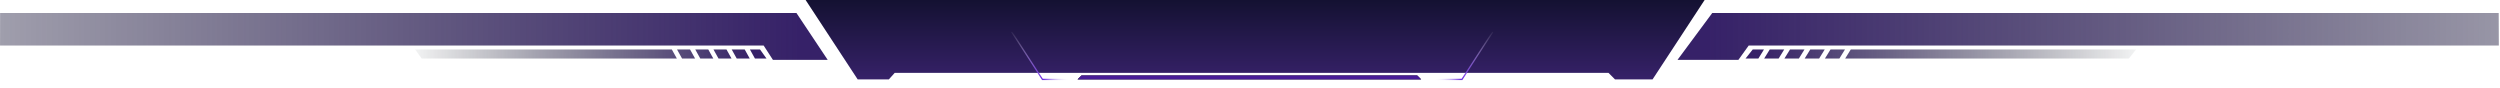<?xml version="1.0" encoding="UTF-8"?>
<svg width="1921px" height="68px" viewBox="0 0 1921 68" version="1.1" xmlns="http://www.w3.org/2000/svg" xmlns:xlink="http://www.w3.org/1999/xlink">
    <title>编组 40备份</title>
    <defs>
        <linearGradient x1="50%" y1="-57.46%" x2="50%" y2="99.055%" id="linearGradient-1">
            <stop stop-color="#000812" offset="0%"></stop>
            <stop stop-color="#362168" offset="100%"></stop>
        </linearGradient>
        <linearGradient x1="178.293%" y1="27.606%" x2="3.515%" y2="27.606%" id="linearGradient-2">
            <stop stop-color="#000812" stop-opacity="0" offset="0%"></stop>
            <stop stop-color="#362168" offset="100%"></stop>
        </linearGradient>
        <linearGradient x1="105.353%" y1="49.994%" x2="3.515%" y2="49.988%" id="linearGradient-3">
            <stop stop-color="#000812" stop-opacity="0" offset="0%"></stop>
            <stop stop-color="#362168" offset="100%"></stop>
        </linearGradient>
        <linearGradient x1="166.989%" y1="27.606%" x2="3.515%" y2="27.606%" id="linearGradient-4">
            <stop stop-color="#000812" stop-opacity="0" offset="0%"></stop>
            <stop stop-color="#362168" offset="100%"></stop>
        </linearGradient>
        <linearGradient x1="105.353%" y1="49.993%" x2="3.515%" y2="49.985%" id="linearGradient-5">
            <stop stop-color="#000812" stop-opacity="0" offset="0%"></stop>
            <stop stop-color="#362168" offset="100%"></stop>
        </linearGradient>
        <polygon id="path-6" points="830.981 58 1088.981 58 1091.981 61 827.981 61"></polygon>
        <filter x="-4.0%" y="-350.0%" width="108.0%" height="800.0%" filterUnits="objectBoundingBox" id="filter-7">
            <feOffset dx="0" dy="0" in="SourceAlpha" result="shadowOffsetOuter1"></feOffset>
            <feGaussianBlur stdDeviation="3.5" in="shadowOffsetOuter1" result="shadowBlurOuter1"></feGaussianBlur>
            <feColorMatrix values="0 0 0 0 0.26   0 0 0 0 0.787   0 0 0 0 1  0 0 0 0.5 0" type="matrix" in="shadowBlurOuter1"></feColorMatrix>
        </filter>
        <linearGradient x1="32.565%" y1="79.517%" x2="55.651%" y2="58.229%" id="linearGradient-8">
            <stop stop-color="#7132E0" offset="0%"></stop>
            <stop stop-color="#FFFFFF" stop-opacity="0" offset="100%"></stop>
        </linearGradient>
    </defs>
    <g id="大屏" stroke="none" stroke-width="1" fill="none" fill-rule="evenodd">
        <g id="大屏1920-1080-1227" transform="translate(0, -1)">
            <g id="编组-40备份" transform="translate(0.019, 1)">
                <polygon id="矩形" fill="url(#linearGradient-1)" points="619.016 0 1309.813 0 1269.813 61 1240.938 61 1235.961 56 687.466 56 682.981 61 659.016 61"></polygon>
                <g id="编组-2" transform="translate(1288.981, 10)">
                    <polygon id="矩形备份-12" fill="url(#linearGradient-2)" points="26.678 0 630.993 0 631.094 25 54.691 25 46.788 36 2.56799736e-13 36"></polygon>
                    <path d="M66.447,28 L62.124,35 L52.244,35 L57.802,28 L66.447,28 Z M82.009,28 L77.686,35 L66.571,35 L70.893,28 L82.009,28 Z M97.571,28 L93.249,35 L82.133,35 L86.456,28 L97.571,28 Z M113.133,28 L108.811,35 L97.695,35 L102.018,28 L113.133,28 Z M128.695,28 L124.373,35 L113.257,35 L117.58,28 L128.695,28 Z M352.37,28 L346.812,35 L128.819,35 L133.142,28 L352.37,28 Z" id="形状结合" fill="url(#linearGradient-3)"></path>
                </g>
                <g id="编组-2" transform="translate(317.991, 28) scale(-1, 1) translate(-317.991, -28) translate(0, 10)">
                    <polygon id="矩形备份-12" fill="url(#linearGradient-4)" points="24 0 635.923 0 635.981 25 49.201 25 42.092 36 2.310231e-13 36"></polygon>
                    <path d="M59.778,28 L55.889,35 L47,35 L52,28 L59.778,28 Z M73.778,28 L69.889,35 L59.889,35 L63.778,28 L73.778,28 Z M87.778,28 L83.889,35 L73.889,35 L77.778,28 L87.778,28 Z M101.778,28 L97.889,35 L87.889,35 L91.778,28 L101.778,28 Z M115.778,28 L111.889,35 L101.889,35 L105.778,28 L115.778,28 Z M317,28 L312,35 L115.889,35 L119.778,28 L317,28 Z" id="形状结合" fill="url(#linearGradient-5)"></path>
                </g>
                <g id="矩形">
                    <use fill="black" fill-opacity="1" filter="url(#filter-7)" xlink:href="#path-6"></use>
                    <use fill="#491D98" fill-rule="evenodd" xlink:href="#path-6"></use>
                </g>
                <polyline id="路径-61" stroke="url(#linearGradient-8)" points="777.405 24.473 800.981 61 824.946 61"></polyline>
                <polyline id="路径-61" stroke="url(#linearGradient-8)" transform="translate(1123.176, 42.736) scale(-1, 1) translate(-1123.176, -42.736) " points="1099.405 24.473 1122.981 61 1146.946 61"></polyline>
            </g>
        </g>
    </g>
</svg>